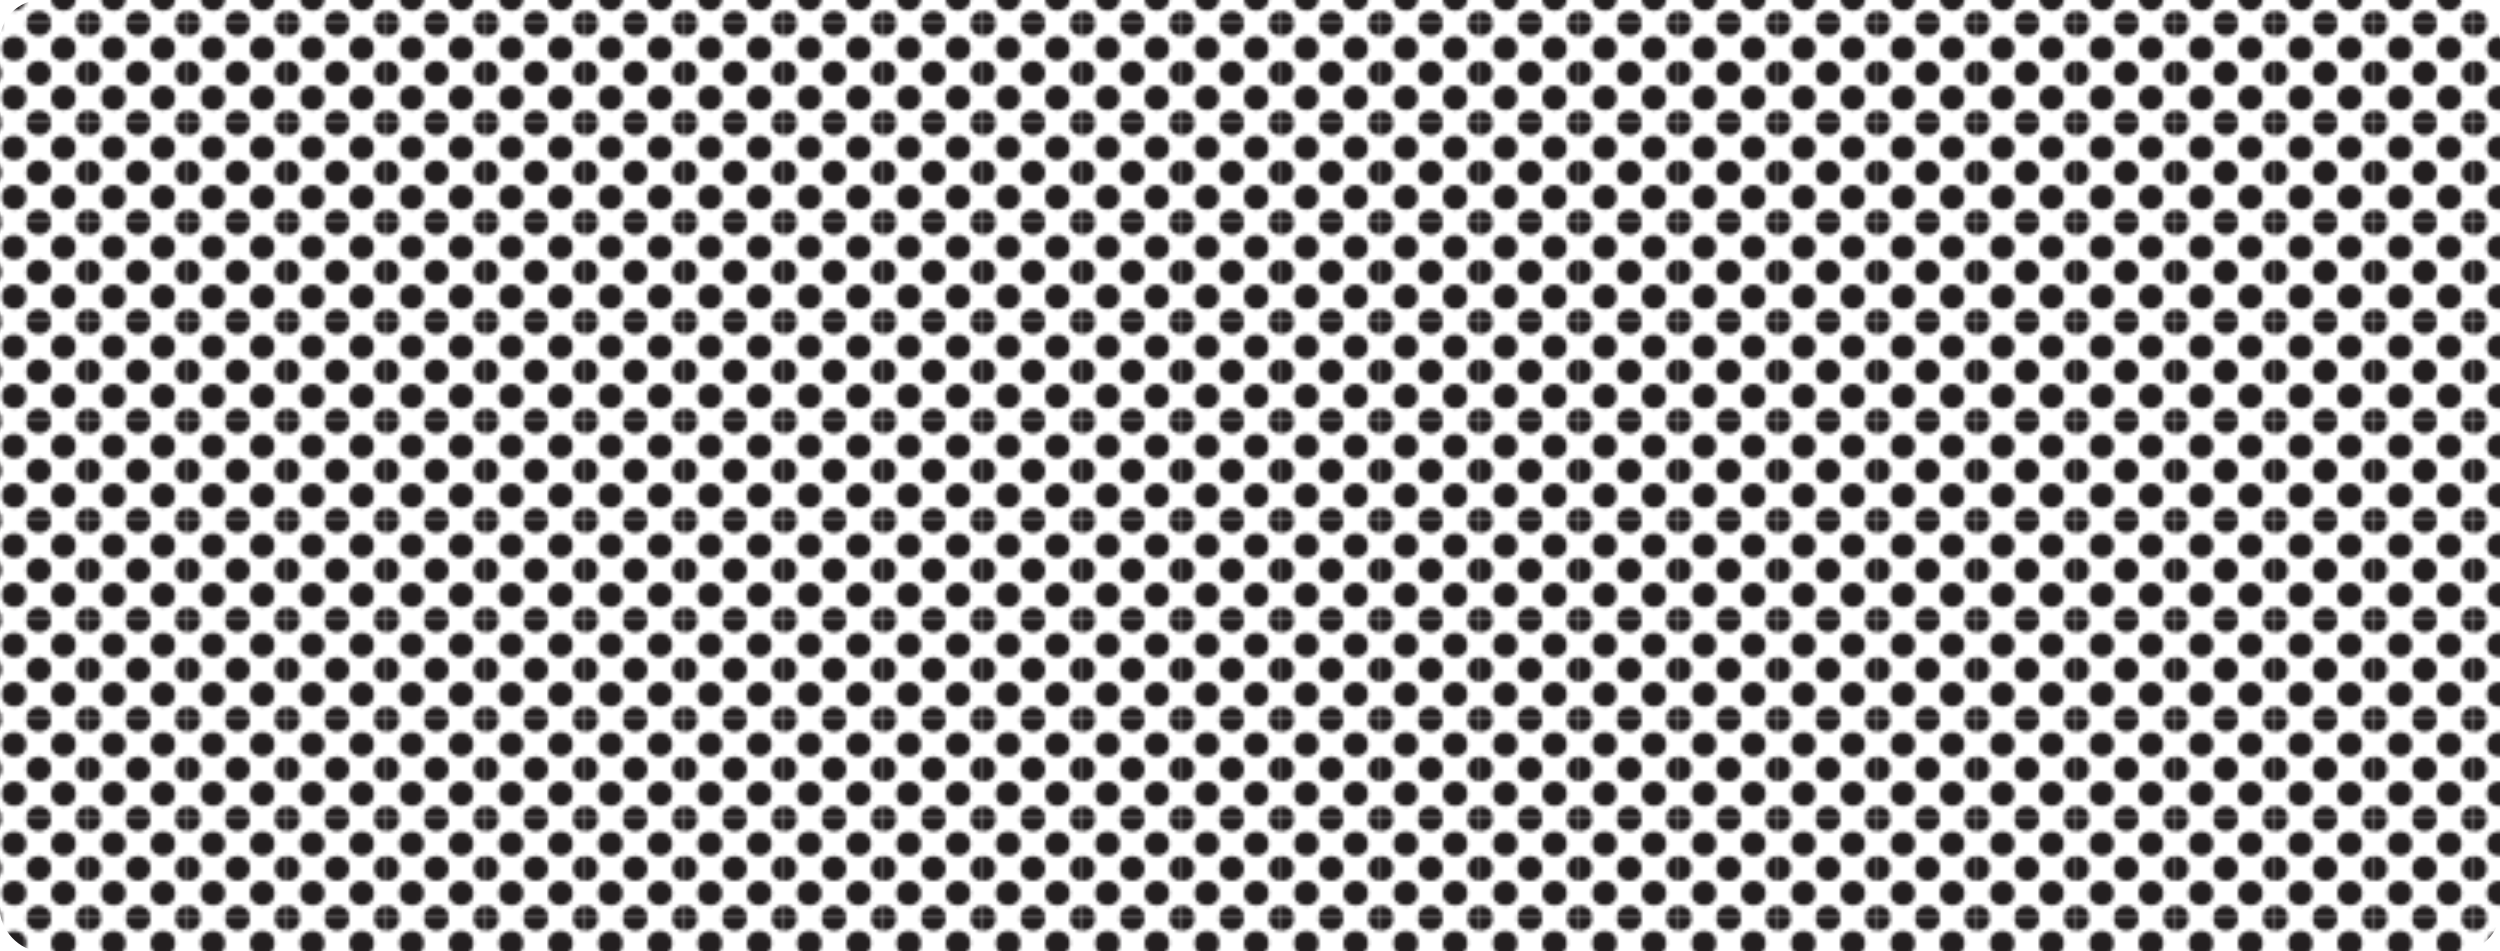 <svg xmlns="http://www.w3.org/2000/svg" xmlns:xlink="http://www.w3.org/1999/xlink" width="729.32" height="277.53" viewBox="0 0 729.32 277.53"><defs><style>.cls-1{fill:none;}.cls-2{fill:#231f20;}.cls-3{fill:url(#_10_dpi_50_);}</style><pattern id="_10_dpi_50_" data-name="10 dpi 50%" width="28.8" height="28.8" patternTransform="translate(344.91 -22.06)" patternUnits="userSpaceOnUse" viewBox="0 0 28.8 28.8"><rect class="cls-1" width="28.8" height="28.8"/><circle class="cls-2" cx="28.8" cy="28.8" r="3.6"/><circle class="cls-2" cx="14.4" cy="28.8" r="3.6"/><circle class="cls-2" cx="28.8" cy="14.4" r="3.6"/><circle class="cls-2" cx="14.4" cy="14.4" r="3.6"/><circle class="cls-2" cx="7.2" cy="21.6" r="3.6"/><circle class="cls-2" cx="21.6" cy="21.6" r="3.6"/><circle class="cls-2" cx="7.2" cy="7.2" r="3.6"/><circle class="cls-2" cx="21.6" cy="7.2" r="3.6"/><circle class="cls-2" cy="28.8" r="3.6"/><circle class="cls-2" cy="14.4" r="3.6"/><circle class="cls-2" cx="28.8" r="3.6"/><circle class="cls-2" cx="14.4" r="3.6"/><circle class="cls-2" r="3.6"/></pattern></defs><title>blackscreen</title><g id="Layer_2" data-name="Layer 2"><g id="Layer_1-2" data-name="Layer 1"><rect class="cls-3" width="729.32" height="277.53" rx="12" ry="12"/></g></g></svg>